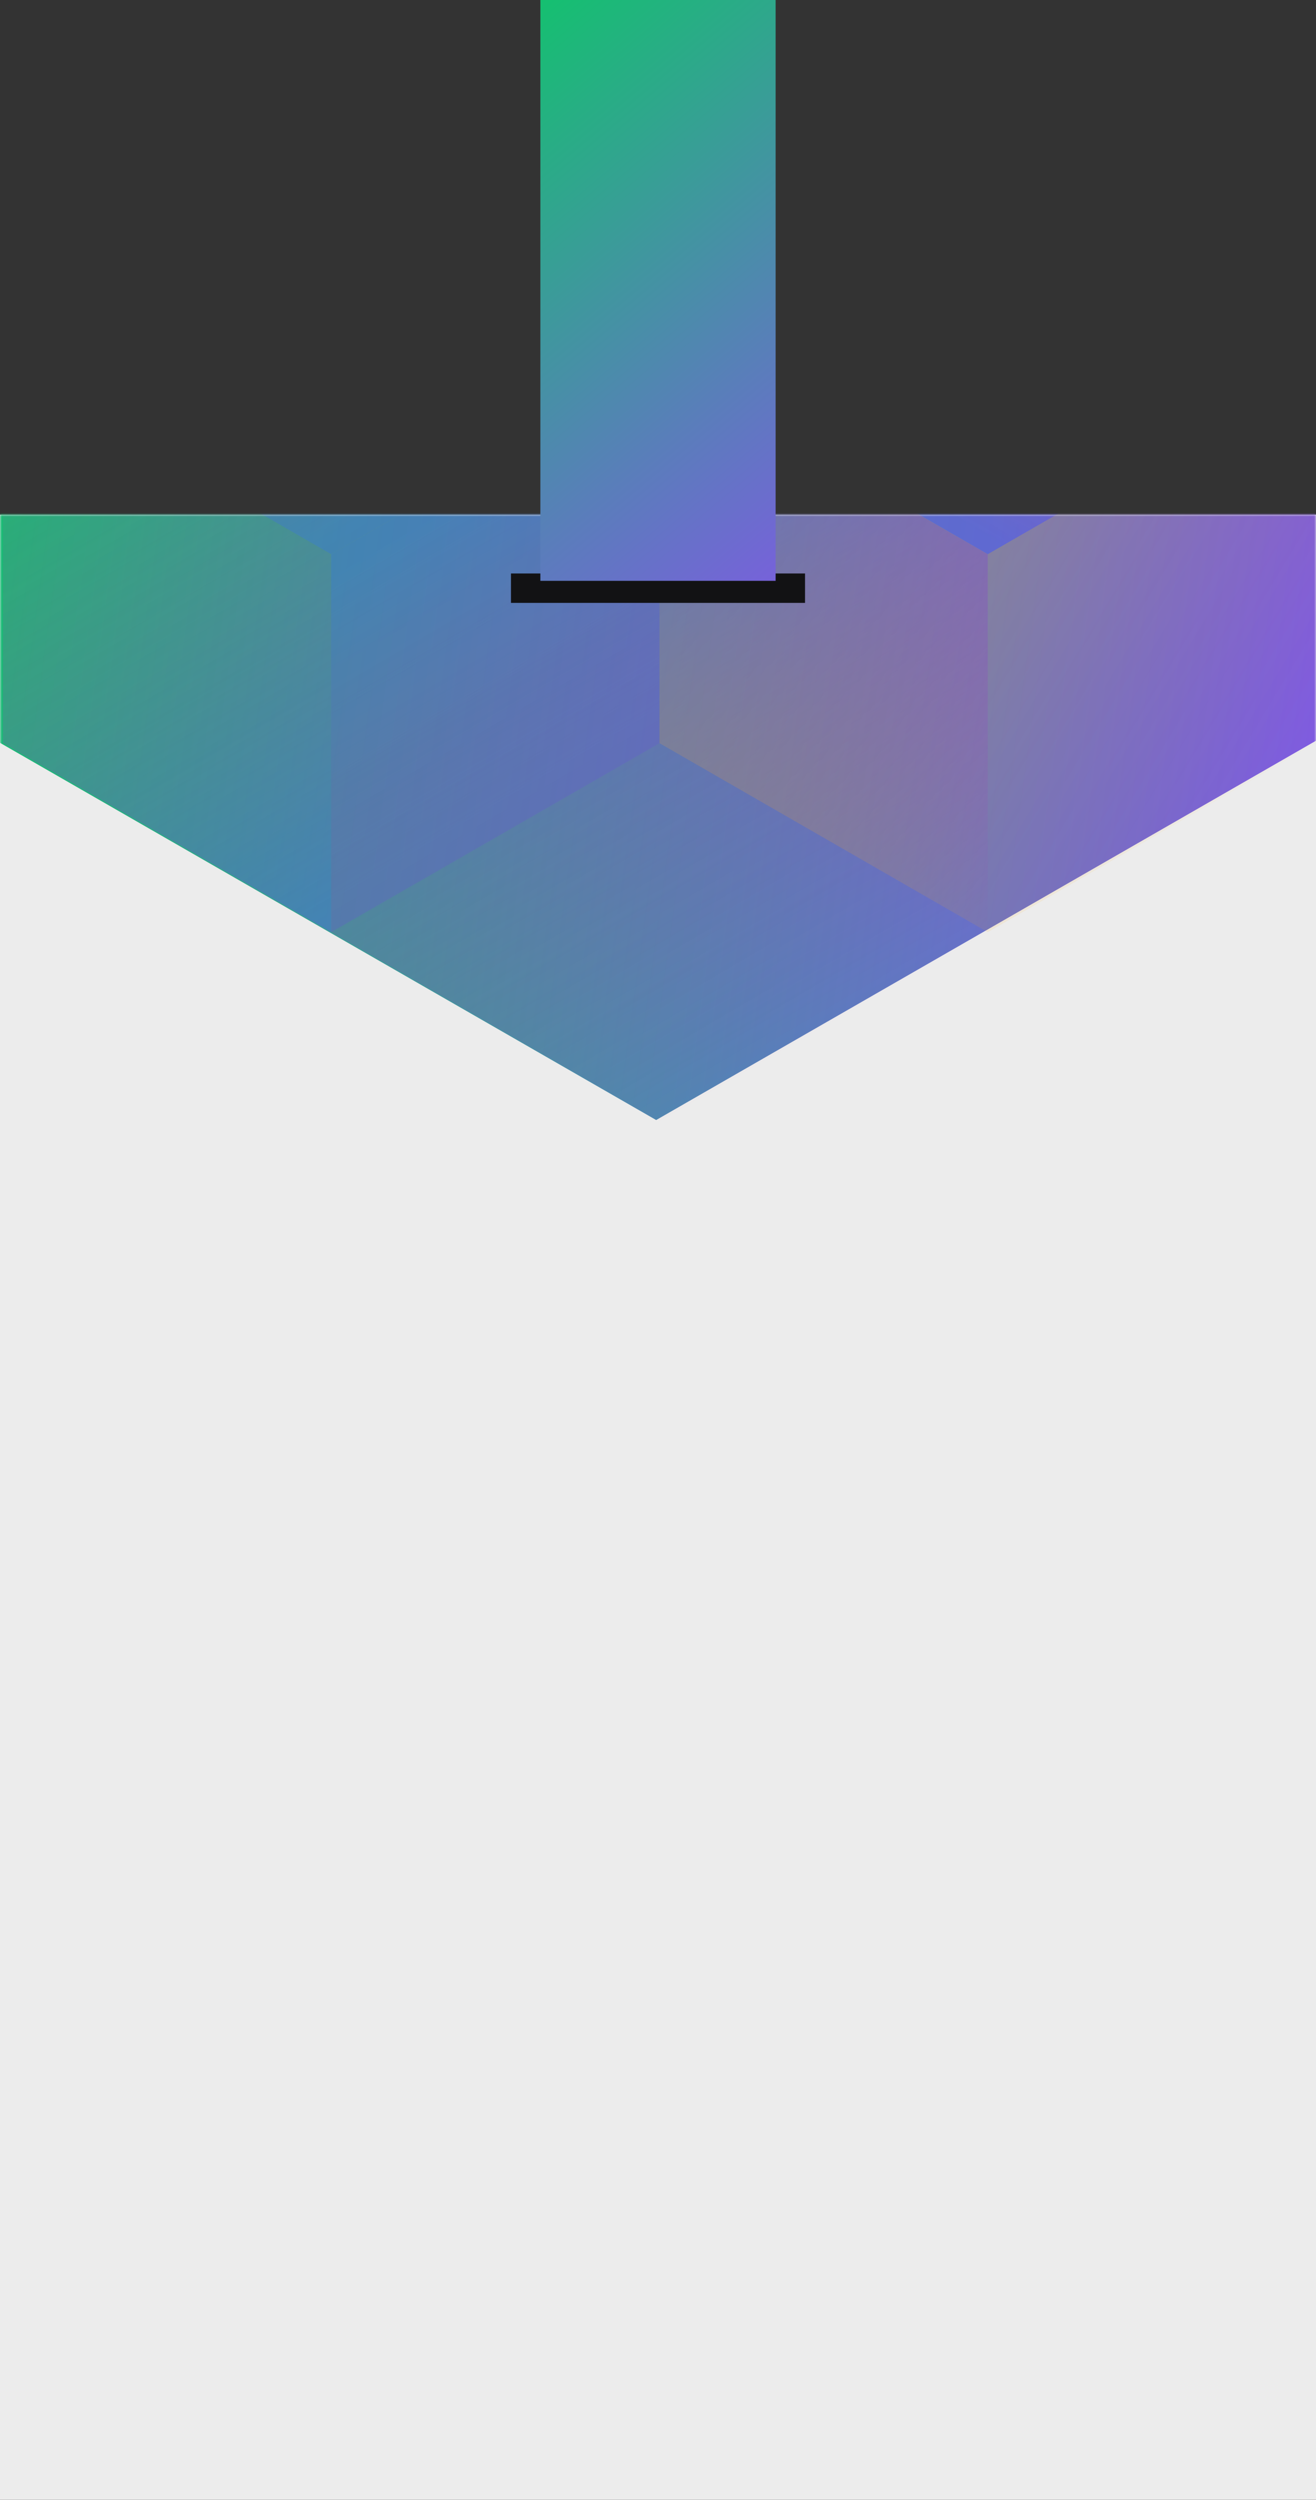 <svg width="358" height="680" viewBox="0 0 358 680" fill="none" xmlns="http://www.w3.org/2000/svg">
<rect x="0" y="0" width="358" height="680" fill="#333333" stroke="none"/>
<rect y="140" width="358" height="540" fill="#ECECEC"/>
<mask id="mask0_" style="mask-type:alpha" maskUnits="userSpaceOnUse" x="0" y="140" width="358" height="540">
<rect y="140" width="358" height="540" fill="#202024"/>
</mask>
<g mask="url(#mask0_)">
<path d="M358 201.492V-256.824L178.5 -360L-1 -256.824V201.492L178.5 304.674L358 201.492Z" fill="url(#paint0_linear_)"/>
<g style="mix-blend-mode:luminosity" opacity="0.4">
<path d="M0.801 99.35V202.159L90.101 253.569L179.4 202.159V99.35L90.101 47.94L0.801 99.35Z" fill="url(#paint1_linear_)"/>
<path d="M0.801 -3.465V99.344L90.101 150.754L179.4 99.344V-3.465L90.101 -54.875L0.801 -3.465Z" fill="url(#paint2_linear_)"/>
<path d="M179.4 202.159V99.349L268.7 47.94L358 99.349V202.159L268.7 253.568L179.4 202.159Z" fill="url(#paint3_linear_)"/>
<path d="M358 -3.465V99.344L268.7 150.754L179.4 99.344V-3.465L268.7 -54.875L358 -3.465Z" fill="url(#paint4_linear_)"/>
<path d="M268.7 253.59V150.781L179.4 99.371L90.101 150.781L90.101 253.59L179.4 305L268.7 253.59Z" fill="url(#paint5_linear_)"/>
</g>
</g>
<rect x="139" y="156" width="80" height="8" fill="#121214"/>
<rect x="147" width="64" height="158" fill="url(#paint6_linear_)"/>
<defs>
<linearGradient id="paint0_linear_" x1="-1" y1="-344.234" x2="438.976" y2="-283.679" gradientUnits="userSpaceOnUse">
<stop stop-color="#06CE60"/>
<stop offset="1" stop-color="#8257E6"/>
</linearGradient>
<linearGradient id="paint1_linear_" x1="90.101" y1="248.84" x2="1.185" y2="97.104" gradientUnits="userSpaceOnUse">
<stop stop-color="#5A57E5" stop-opacity="0.99"/>
<stop offset="1" stop-color="#FF008E" stop-opacity="0"/>
</linearGradient>
<linearGradient id="paint2_linear_" x1="90.101" y1="146.026" x2="1.185" y2="-5.711" gradientUnits="userSpaceOnUse">
<stop stop-color="#5A57E5" stop-opacity="0.99"/>
<stop offset="1" stop-color="#FF008E" stop-opacity="0"/>
</linearGradient>
<linearGradient id="paint3_linear_" x1="358" y1="207.937" x2="179.676" y2="100.328" gradientUnits="userSpaceOnUse">
<stop stop-color="#FF9900" stop-opacity="0"/>
<stop offset="1" stop-color="#FFCD1E"/>
</linearGradient>
<linearGradient id="paint4_linear_" x1="268.7" y1="146.026" x2="357.615" y2="-5.711" gradientUnits="userSpaceOnUse">
<stop stop-color="#5A57E5" stop-opacity="0.99"/>
<stop offset="1" stop-color="#FF008E" stop-opacity="0"/>
</linearGradient>
<linearGradient id="paint5_linear_" x1="179.4" y1="104.099" x2="268.316" y2="255.836" gradientUnits="userSpaceOnUse">
<stop stop-color="#5A57E5" stop-opacity="0.99"/>
<stop offset="1" stop-color="#FF008E" stop-opacity="0"/>
</linearGradient>
<linearGradient id="paint6_linear_" x1="108.5" y1="4.93019e-08" x2="241" y2="158" gradientUnits="userSpaceOnUse">
<stop stop-color="#06CE60"/>
<stop offset="1" stop-color="#8257E6"/>
</linearGradient>
</defs>
</svg>
